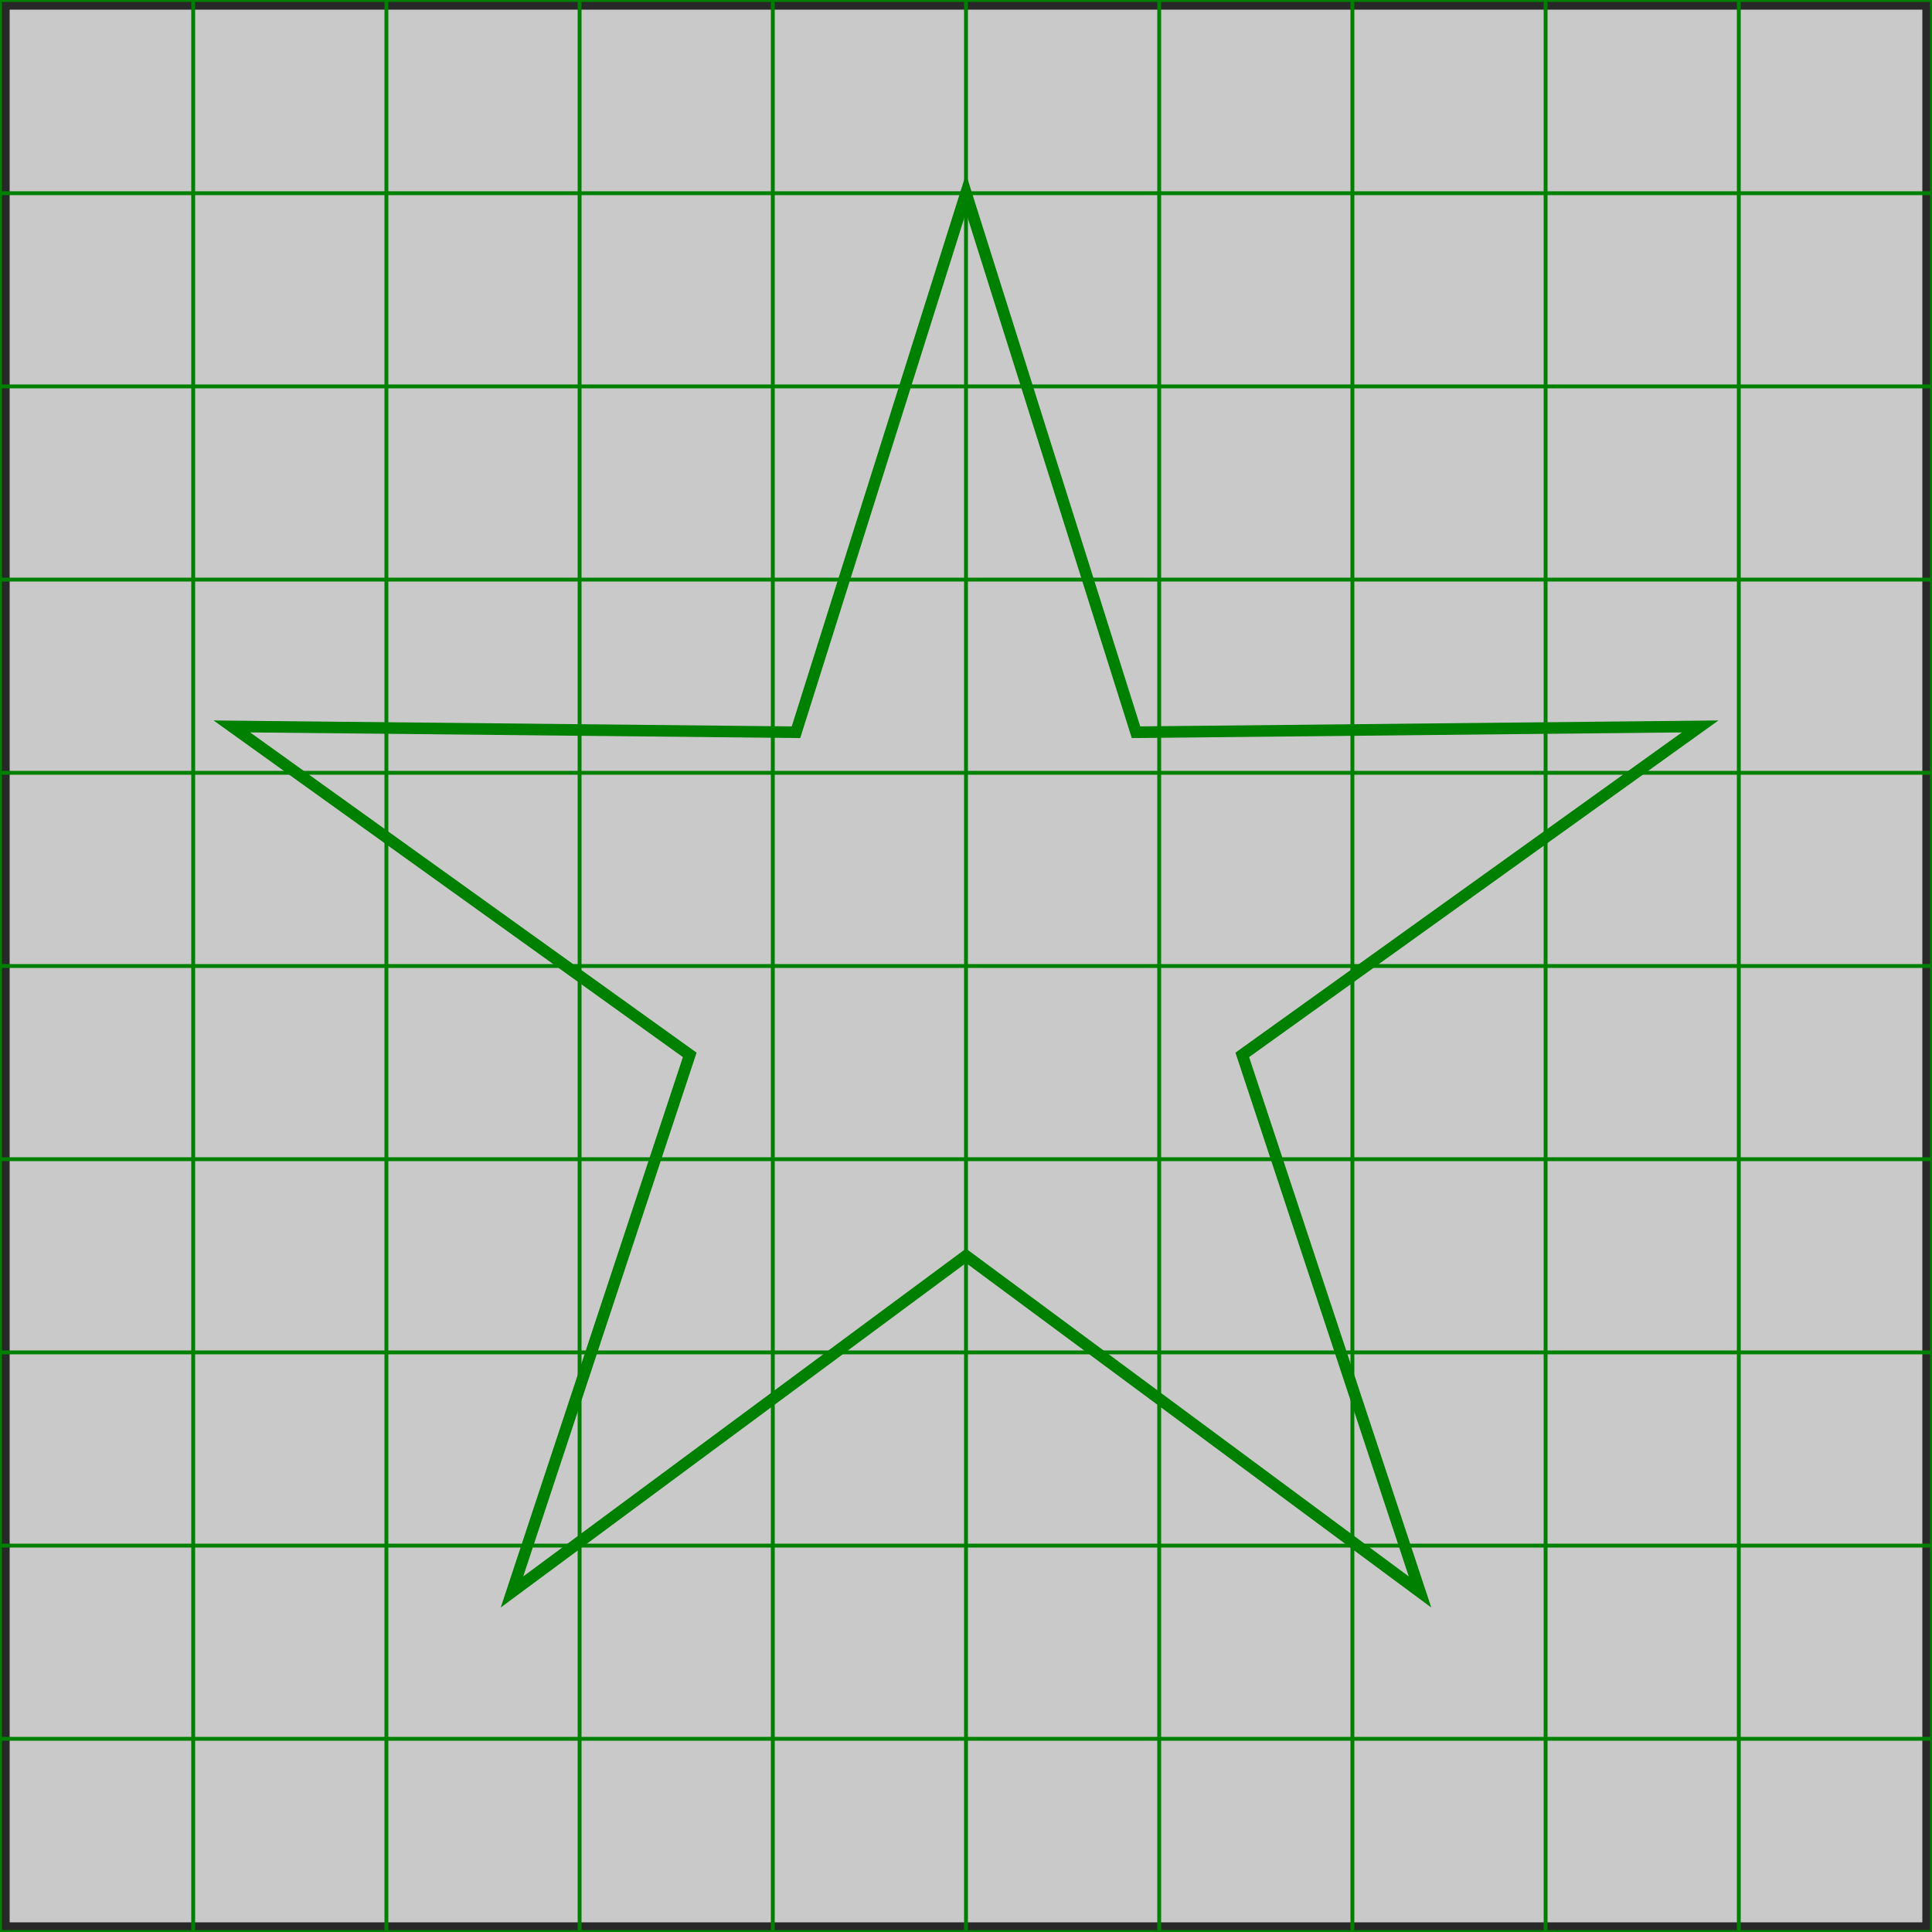 <?xml version='1.0' encoding='UTF-8' standalone='no'?>
<svg xmlns="http://www.w3.org/2000/svg" xmlns:xlink="http://www.w3.org/1999/xlink" version="1.1" viewBox="0 0 100 100">
  <rect x="0" y="0" width="100" height="100" fill="#333333" stroke="none"/>
  <rect x="0" y="0" width="100" height="100" fill="#eeeeee" stroke="black" stroke-width="1" id="border" opacity="0.8"/>
  <path d="M0 0 V100" stroke="green" stroke-width="0.2" fill="transparent"/>
  <path d="M0 0 H100" stroke="green" stroke-width="0.2" fill="transparent"/>
  <path d="M10 0 V100" stroke="green" stroke-width="0.2" fill="transparent"/>
  <path d="M0 10 H100" stroke="green" stroke-width="0.2" fill="transparent"/>
  <path d="M20 0 V100" stroke="green" stroke-width="0.2" fill="transparent"/>
  <path d="M0 20 H100" stroke="green" stroke-width="0.2" fill="transparent"/>
  <path d="M30 0 V100" stroke="green" stroke-width="0.2" fill="transparent"/>
  <path d="M0 30 H100" stroke="green" stroke-width="0.2" fill="transparent"/>
  <path d="M40 0 V100" stroke="green" stroke-width="0.2" fill="transparent"/>
  <path d="M0 40 H100" stroke="green" stroke-width="0.2" fill="transparent"/>
  <path d="M50 0 V100" stroke="green" stroke-width="0.2" fill="transparent"/>
  <path d="M0 50 H100" stroke="green" stroke-width="0.2" fill="transparent"/>
  <path d="M60 0 V100" stroke="green" stroke-width="0.2" fill="transparent"/>
  <path d="M0 60 H100" stroke="green" stroke-width="0.2" fill="transparent"/>
  <path d="M70 0 V100" stroke="green" stroke-width="0.2" fill="transparent"/>
  <path d="M0 70 H100" stroke="green" stroke-width="0.2" fill="transparent"/>
  <path d="M80 0 V100" stroke="green" stroke-width="0.2" fill="transparent"/>
  <path d="M0 80 H100" stroke="green" stroke-width="0.2" fill="transparent"/>
  <path d="M90 0 V100" stroke="green" stroke-width="0.2" fill="transparent"/>
  <path d="M0 90 H100" stroke="green" stroke-width="0.2" fill="transparent"/>
  <path d="M100 0 V100" stroke="green" stroke-width="0.2" fill="transparent"/>
  <path d="M0 100 H100" stroke="green" stroke-width="0.2" fill="transparent"/>
  <path d="M 50.0 10.0 L 58.8 37.9 88.0 37.6 64.3 54.6 73.5 82.4 50.0 65.0 26.5 82.4 35.7 54.6 12.0 37.6 41.2 37.9 Z" stroke="green" stroke-width="0.6" fill="transparent"/>
</svg>

